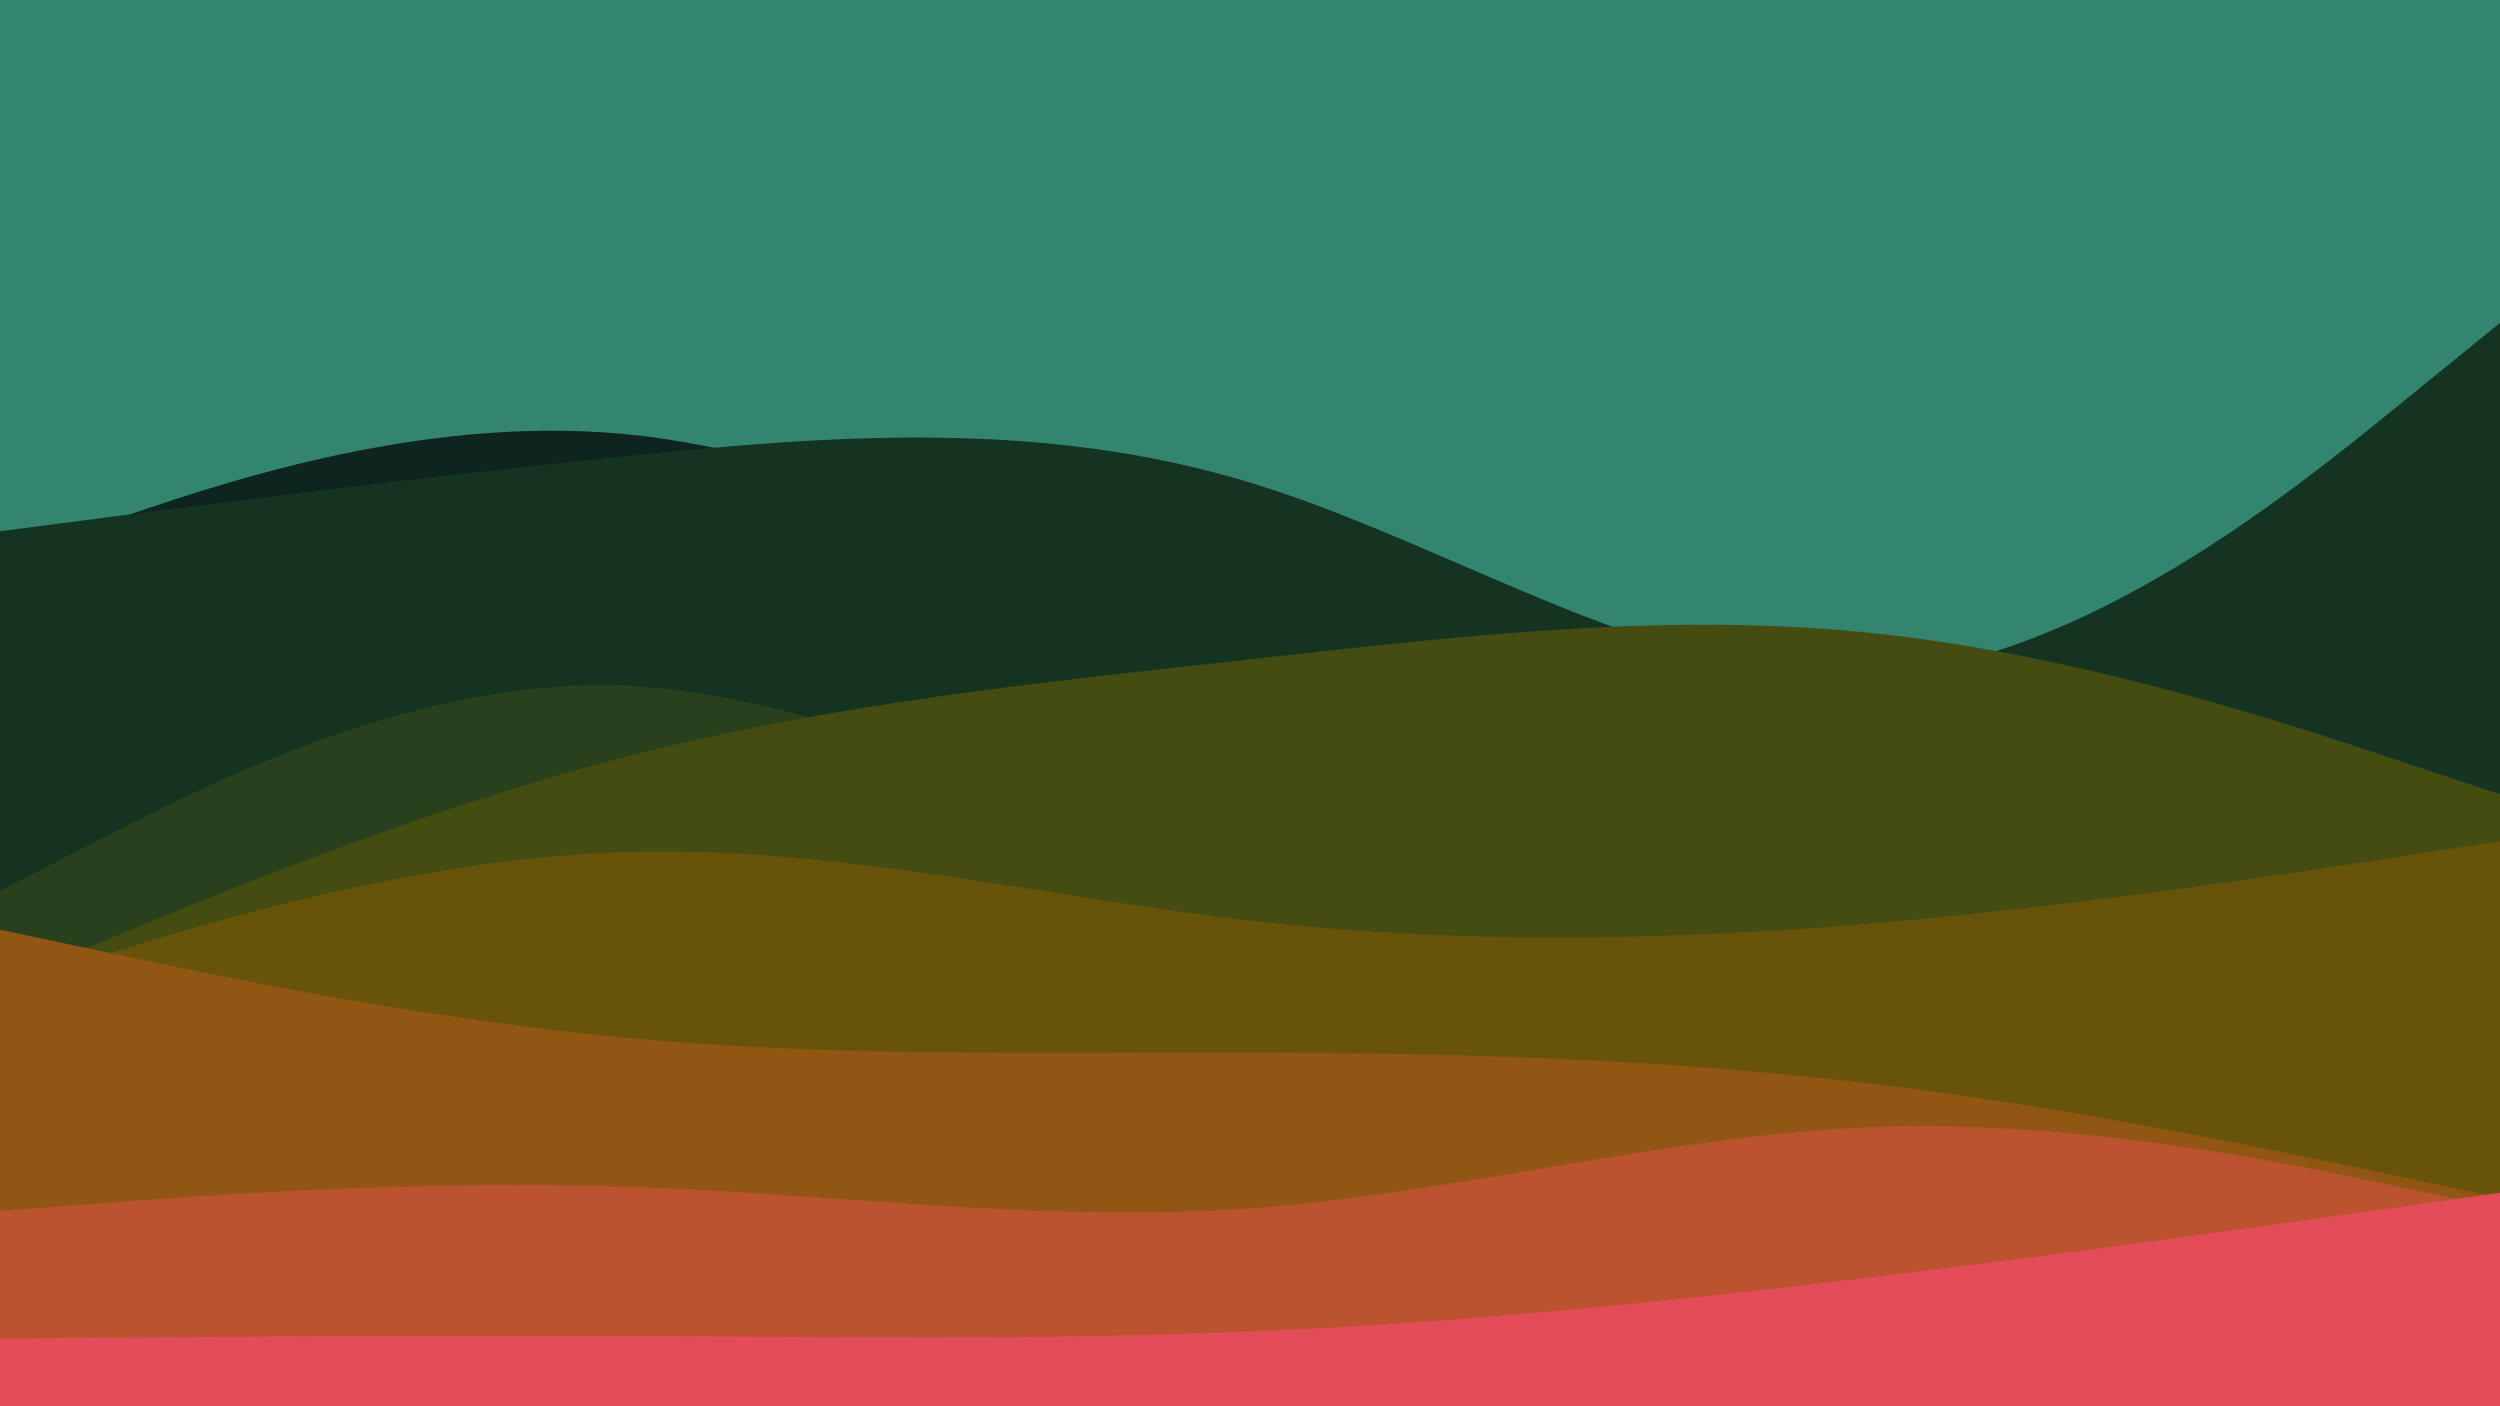 <svg id="visual" viewBox="0 0 960 540" width="960" height="540" xmlns="http://www.w3.org/2000/svg" xmlns:xlink="http://www.w3.org/1999/xlink" version="1.1"><rect x="0" y="0" width="960" height="540" fill="#34856f"></rect><path d="M0 215L40 201C80 187 160 159 240 166.7C320 174.3 400 217.7 480 245.7C560 273.7 640 286.3 720 280.8C800 275.3 880 251.7 920 239.8L960 228L960 541L920 541C880 541 800 541 720 541C640 541 560 541 480 541C400 541 320 541 240 541C160 541 80 541 40 541L0 541Z" fill="#0e241f"></path><path d="M0 204L40 198.8C80 193.7 160 183.3 240 175.2C320 167 400 161 480 185.3C560 209.7 640 264.3 720 259.2C800 254 880 189 920 156.5L960 124L960 541L920 541C880 541 800 541 720 541C640 541 560 541 480 541C400 541 320 541 240 541C160 541 80 541 40 541L0 541Z" fill="#143321"></path><path d="M0 342L40 321.5C80 301 160 260 240 263.3C320 266.7 400 314.3 480 311.2C560 308 640 254 720 249.2C800 244.3 880 288.7 920 310.8L960 333L960 541L920 541C880 541 800 541 720 541C640 541 560 541 480 541C400 541 320 541 240 541C160 541 80 541 40 541L0 541Z" fill="#28401c"></path><path d="M0 378L40 361.3C80 344.7 160 311.3 240 290.7C320 270 400 262 480 253.2C560 244.3 640 234.7 720 243.2C800 251.7 880 278.3 920 291.7L960 305L960 541L920 541C880 541 800 541 720 541C640 541 560 541 480 541C400 541 320 541 240 541C160 541 80 541 40 541L0 541Z" fill="#444c12"></path><path d="M0 379L40 366.7C80 354.3 160 329.7 240 327.2C320 324.7 400 344.3 480 353.5C560 362.7 640 361.3 720 354.5C800 347.7 880 335.3 920 329.2L960 323L960 541L920 541C880 541 800 541 720 541C640 541 560 541 480 541C400 541 320 541 240 541C160 541 80 541 40 541L0 541Z" fill="#68530a"></path><path d="M0 357L40 365.5C80 374 160 391 240 398.5C320 406 400 404 480 404.2C560 404.3 640 406.7 720 416.3C800 426 880 443 920 451.5L960 460L960 541L920 541C880 541 800 541 720 541C640 541 560 541 480 541C400 541 320 541 240 541C160 541 80 541 40 541L0 541Z" fill="#915614"></path><path d="M0 465L40 462C80 459 160 453 240 455.7C320 458.3 400 469.7 480 464C560 458.3 640 435.7 720 432.8C800 430 880 447 920 455.5L960 464L960 541L920 541C880 541 800 541 720 541C640 541 560 541 480 541C400 541 320 541 240 541C160 541 80 541 40 541L0 541Z" fill="#bc5330"></path><path d="M0 514L40 513.7C80 513.3 160 512.7 240 513C320 513.3 400 514.7 480 511.3C560 508 640 500 720 490.3C800 480.7 880 469.3 920 463.7L960 458L960 541L920 541C880 541 800 541 720 541C640 541 560 541 480 541C400 541 320 541 240 541C160 541 80 541 40 541L0 541Z" fill="#e44c59"></path></svg>